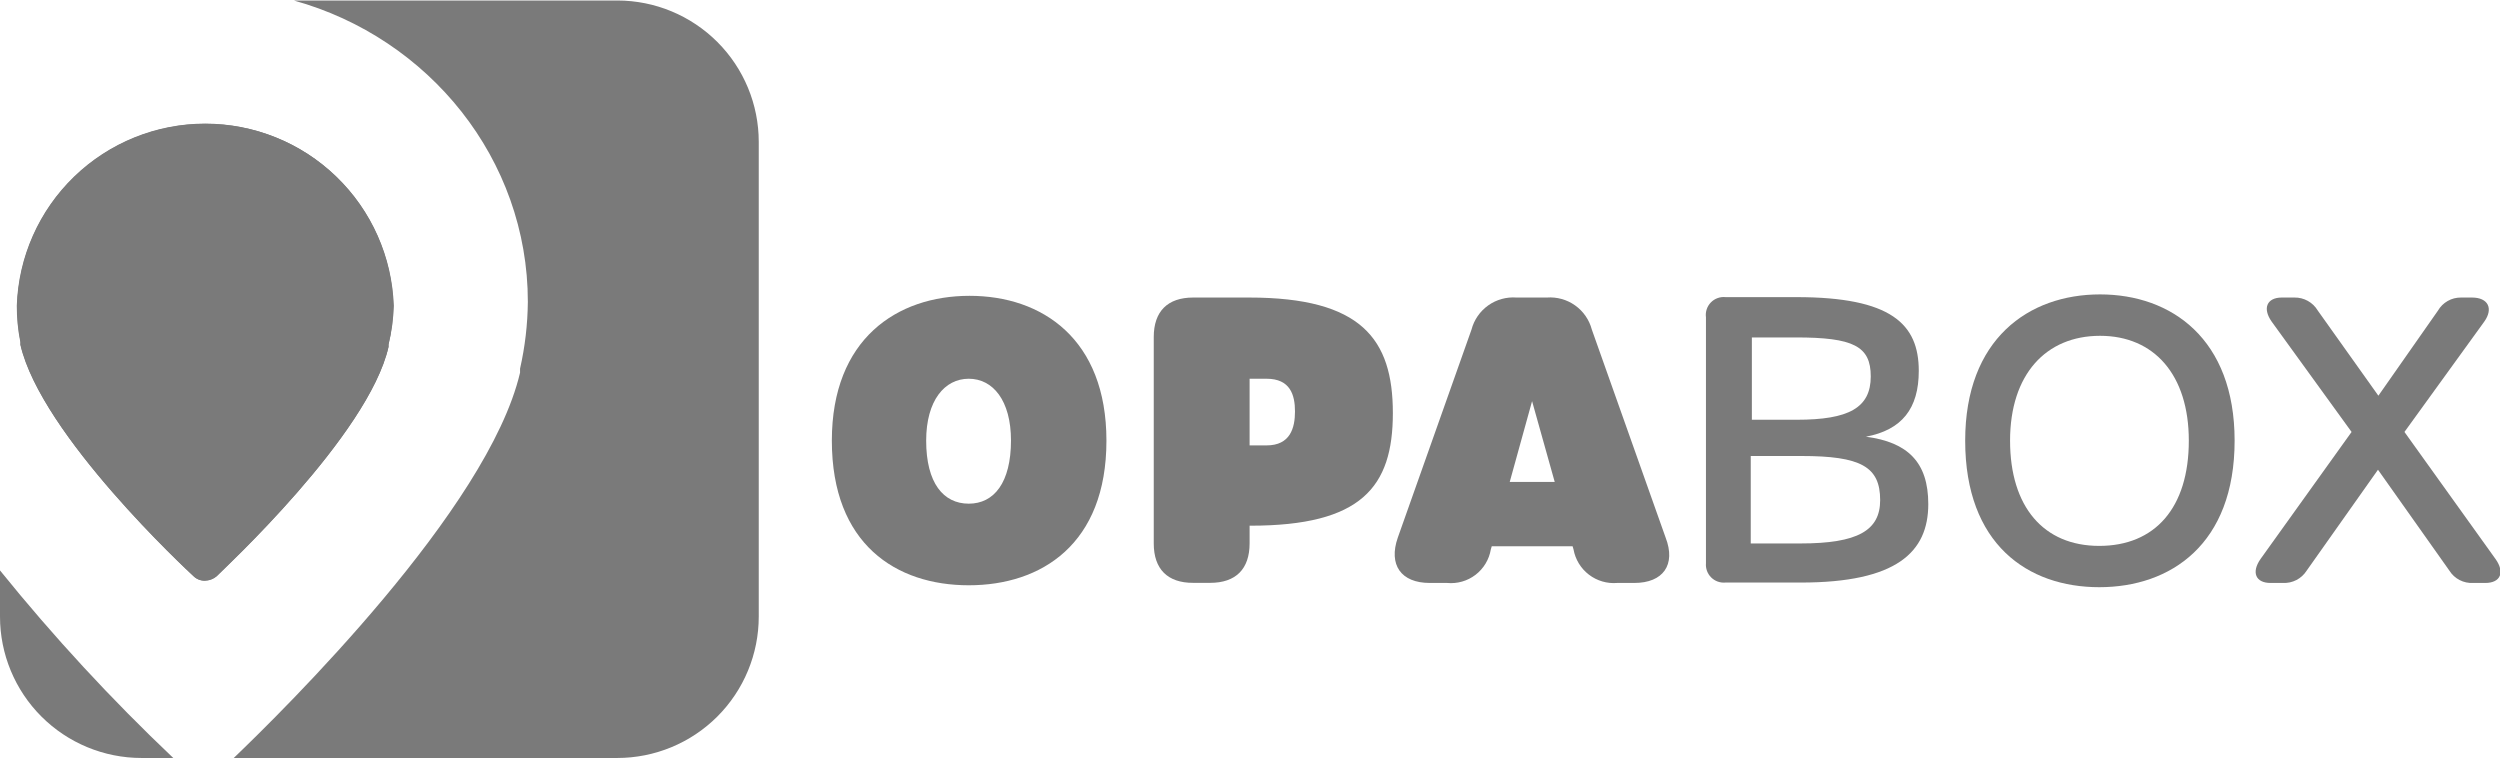<svg width="188" height="57" viewBox="0 0 188 57" fill="none" xmlns="http://www.w3.org/2000/svg">
<g clip-path="url(#clip0_2_3)">
<path d="M128.288 42.349V23.863C128.26 23.661 128.279 23.454 128.343 23.26C128.407 23.066 128.515 22.888 128.658 22.742C128.801 22.595 128.975 22.483 129.168 22.415C129.361 22.346 129.567 22.322 129.771 22.344H135.093C142.216 22.344 144.292 24.365 144.292 27.889C144.292 30.737 143.015 32.332 140.316 32.84C143.463 33.251 145.007 34.762 145.007 37.906C145.007 41.522 142.627 43.808 135.42 43.808H129.756C129.559 43.826 129.361 43.801 129.175 43.735C128.989 43.668 128.82 43.562 128.68 43.422C128.539 43.283 128.432 43.115 128.364 42.929C128.297 42.744 128.271 42.546 128.288 42.349ZM135.131 31.565C139.016 31.565 140.681 30.676 140.681 28.306C140.681 26.028 139.373 25.375 135.039 25.375H131.74V31.565H135.131ZM135.397 40.868C139.7 40.868 141.388 39.896 141.388 37.61C141.388 35.089 139.936 34.291 135.458 34.291H131.656V40.868H135.397Z" fill="#7A7A7A"/>
<path d="M147.782 33.137C147.782 25.489 152.556 22.139 157.924 22.139C163.291 22.139 168.043 25.489 168.043 33.137C168.043 40.929 163.238 44.157 157.863 44.157C152.488 44.157 147.782 40.929 147.782 33.137ZM164.599 33.137C164.599 28.185 161.991 25.253 157.924 25.253C153.856 25.253 151.157 28.154 151.157 33.137C151.157 38.119 153.681 41.051 157.863 41.051C162.044 41.051 164.599 38.203 164.599 33.137Z" fill="#7A7A7A"/>
<path d="M169.997 42.03L176.839 32.483L170.833 24.19C170.118 23.18 170.476 22.375 171.593 22.375H172.544C172.895 22.369 173.242 22.456 173.548 22.627C173.855 22.797 174.112 23.046 174.292 23.347L178.854 29.757L183.332 23.362C183.507 23.059 183.76 22.807 184.065 22.634C184.369 22.46 184.715 22.371 185.065 22.375H185.894C187.11 22.375 187.521 23.203 186.814 24.19L180.815 32.483L187.658 42.03C188.38 43.033 188.046 43.838 186.898 43.838H185.978C185.626 43.857 185.276 43.782 184.963 43.62C184.65 43.459 184.386 43.217 184.199 42.919L178.824 35.324L173.456 42.919C173.267 43.215 173.003 43.457 172.691 43.618C172.378 43.779 172.028 43.855 171.677 43.838H170.742C169.617 43.838 169.29 43.033 169.997 42.03Z" fill="#7A7A7A"/>
<path d="M62.555 33.137C62.555 25.489 67.451 22.246 72.91 22.246C78.369 22.246 83.204 25.489 83.204 33.137C83.204 40.929 78.308 44.013 72.849 44.013C67.391 44.013 62.555 40.929 62.555 33.137ZM76.027 33.137C76.027 30.099 74.659 28.481 72.849 28.481C71.04 28.481 69.648 30.114 69.648 33.137C69.648 36.334 70.949 37.876 72.849 37.876C74.75 37.876 76.027 36.304 76.027 33.106V33.137Z" fill="#7A7A7A"/>
<path d="M86.762 40.868V25.344C86.762 23.415 87.804 22.375 89.727 22.375H93.939C102.371 22.375 104.743 25.489 104.743 31.063C104.743 36.638 102.371 39.532 94.03 39.532H93.97V40.861C93.97 42.79 92.936 43.83 91.004 43.83H89.727C87.804 43.838 86.762 42.797 86.762 40.868ZM95.247 33.494C97.026 33.494 97.383 32.187 97.383 30.942C97.383 29.696 97.026 28.481 95.247 28.481H93.97V33.494H95.247Z" fill="#7A7A7A"/>
<path d="M122.898 43.838H121.621C120.856 43.903 120.095 43.681 119.486 43.214C118.877 42.748 118.464 42.071 118.329 41.316L118.26 41.081H112.178L112.11 41.316C111.982 42.075 111.572 42.757 110.961 43.225C110.35 43.693 109.584 43.912 108.818 43.838H107.518C105.351 43.838 104.401 42.471 105.115 40.428L110.658 24.782C110.851 24.049 111.295 23.407 111.913 22.967C112.531 22.527 113.284 22.318 114.041 22.375H116.322C117.078 22.318 117.831 22.527 118.449 22.967C119.067 23.407 119.511 24.049 119.705 24.782L125.255 40.428C126.045 42.471 125.065 43.838 122.898 43.838ZM116.915 36.243L115.212 30.167L113.531 36.243H116.915Z" fill="#7A7A7A"/>
<path d="M13.031 57H10.644C7.821 57 5.114 55.88 3.118 53.886C1.121 51.892 0 49.187 0 46.367V42.896C4.026 47.881 8.38 52.592 13.031 57Z" fill="#7A7A7A"/>
<path d="M16.27 43.329C16.027 43.534 15.721 43.649 15.403 43.656C15.248 43.661 15.092 43.636 14.947 43.58C14.8 43.524 14.665 43.438 14.552 43.329C14.088 42.904 3.087 32.696 1.528 25.922V25.716C1.349 24.819 1.259 23.905 1.262 22.99C1.383 19.317 2.928 15.836 5.571 13.28C8.214 10.725 11.748 9.297 15.426 9.297C19.104 9.297 22.638 10.725 25.281 13.28C27.924 15.836 29.469 19.317 29.59 22.99C29.568 23.97 29.444 24.945 29.217 25.899V26.073C27.72 32.734 16.718 42.889 16.27 43.329Z" fill="#7A7A7A"/>
<path d="M57.058 10.671V46.367C57.058 49.187 55.937 51.892 53.941 53.886C51.945 55.88 49.237 57 46.415 57H17.578C21.265 53.461 36.706 38.294 39.108 28.025V27.721C39.482 26.074 39.678 24.391 39.694 22.701C39.694 11.962 32.258 2.856 22.101 0.038H46.43C49.25 0.042 51.953 1.164 53.946 3.158C55.939 5.151 57.058 7.853 57.058 10.671Z" fill="#7A7A7A"/>
<path d="M29.217 25.914V26.089C27.697 32.734 16.718 42.889 16.293 43.344C16.049 43.549 15.744 43.664 15.426 43.671C15.27 43.676 15.115 43.651 14.97 43.595C14.822 43.539 14.688 43.454 14.574 43.344C14.111 42.919 3.11 32.711 1.551 25.937V25.732C1.371 24.834 1.282 23.921 1.285 23.005C1.405 19.333 2.95 15.851 5.593 13.296C8.237 10.74 11.771 9.312 15.449 9.312C19.127 9.312 22.661 10.74 25.304 13.296C27.947 15.851 29.492 19.333 29.613 23.005C29.584 23.986 29.451 24.961 29.217 25.914Z" fill="#7A7A7A"/>
</g>
<defs>
<clipPath id="clip0_2_3">
<rect width="188" height="57" fill="white"/>
</clipPath>
</defs>
</svg>

